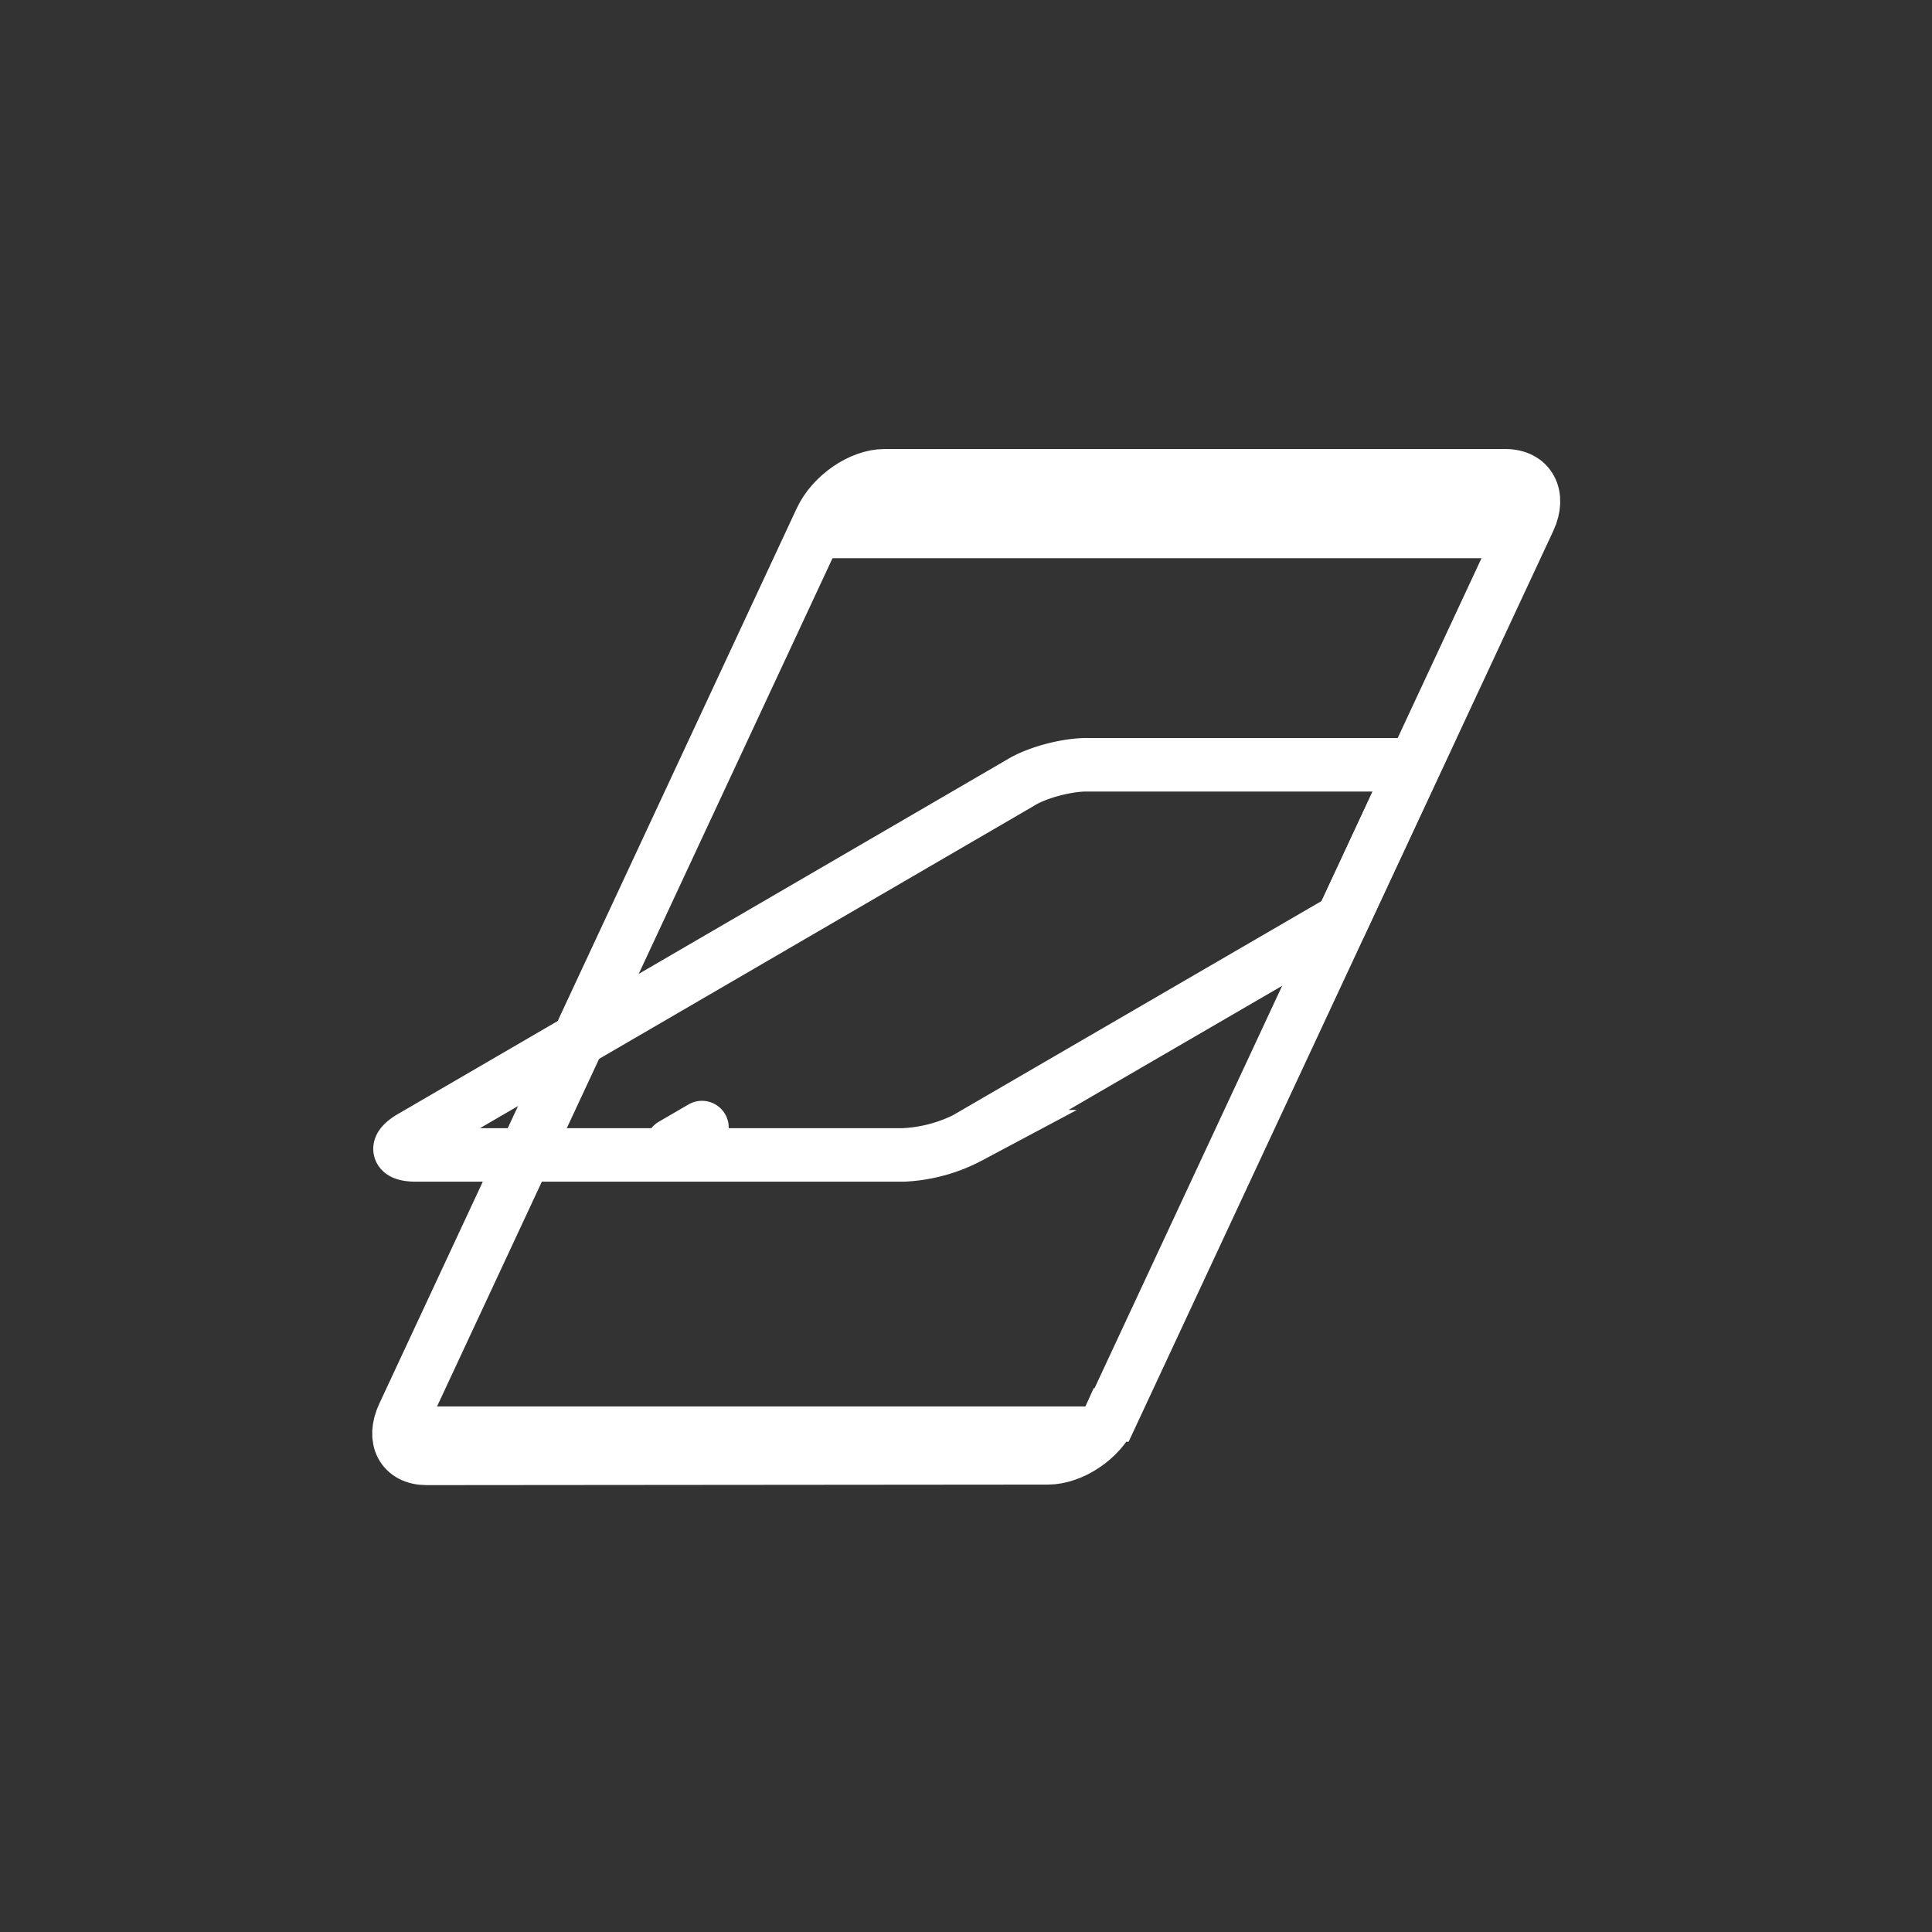 <svg xmlns="http://www.w3.org/2000/svg" width="361" height="361"><rect width="100%" height="100%" fill="#333333" stroke="none"/><path d="M181.2 212.4a29.2 29.2 0 0 1-12.4 3.4H77.7c-3.6 0-4-1.5-.7-3.4l113.6-66.1c3.2-2 8.8-3.4 12.4-3.4h61.3l-13.5 29-69.7 40.5z" fill="none" stroke="#fff" stroke-width="10" stroke-miterlimit="10"/><path d="M128.6 206.4l-5.5 3.2a5 5 0 0 0-1.8 6.8 5 5 0 0 0 6.9 1.8l5.5-3.2a5 5 0 0 0 1.8-6.8 5 5 0 0 0-6.9-1.8z" fill="#fff"/><path d="M207.6 264.4c-2 4.5-7.4 8-11.8 8l-116.1.1c-4.5 0-6.4-3.6-4.3-8.1l78-167.3c2.1-4.5 7.4-8.2 11.9-8.2h116c4.5 0 6.5 3.7 4.4 8.2l-78 167.3z" fill="none" stroke="#fff" stroke-width="10" stroke-miterlimit="10"/><path fill="#fff" d="M278 104.3H150.1L159 87h127.7zM76 262.8h127.6v6.4H76.1z"/></svg>